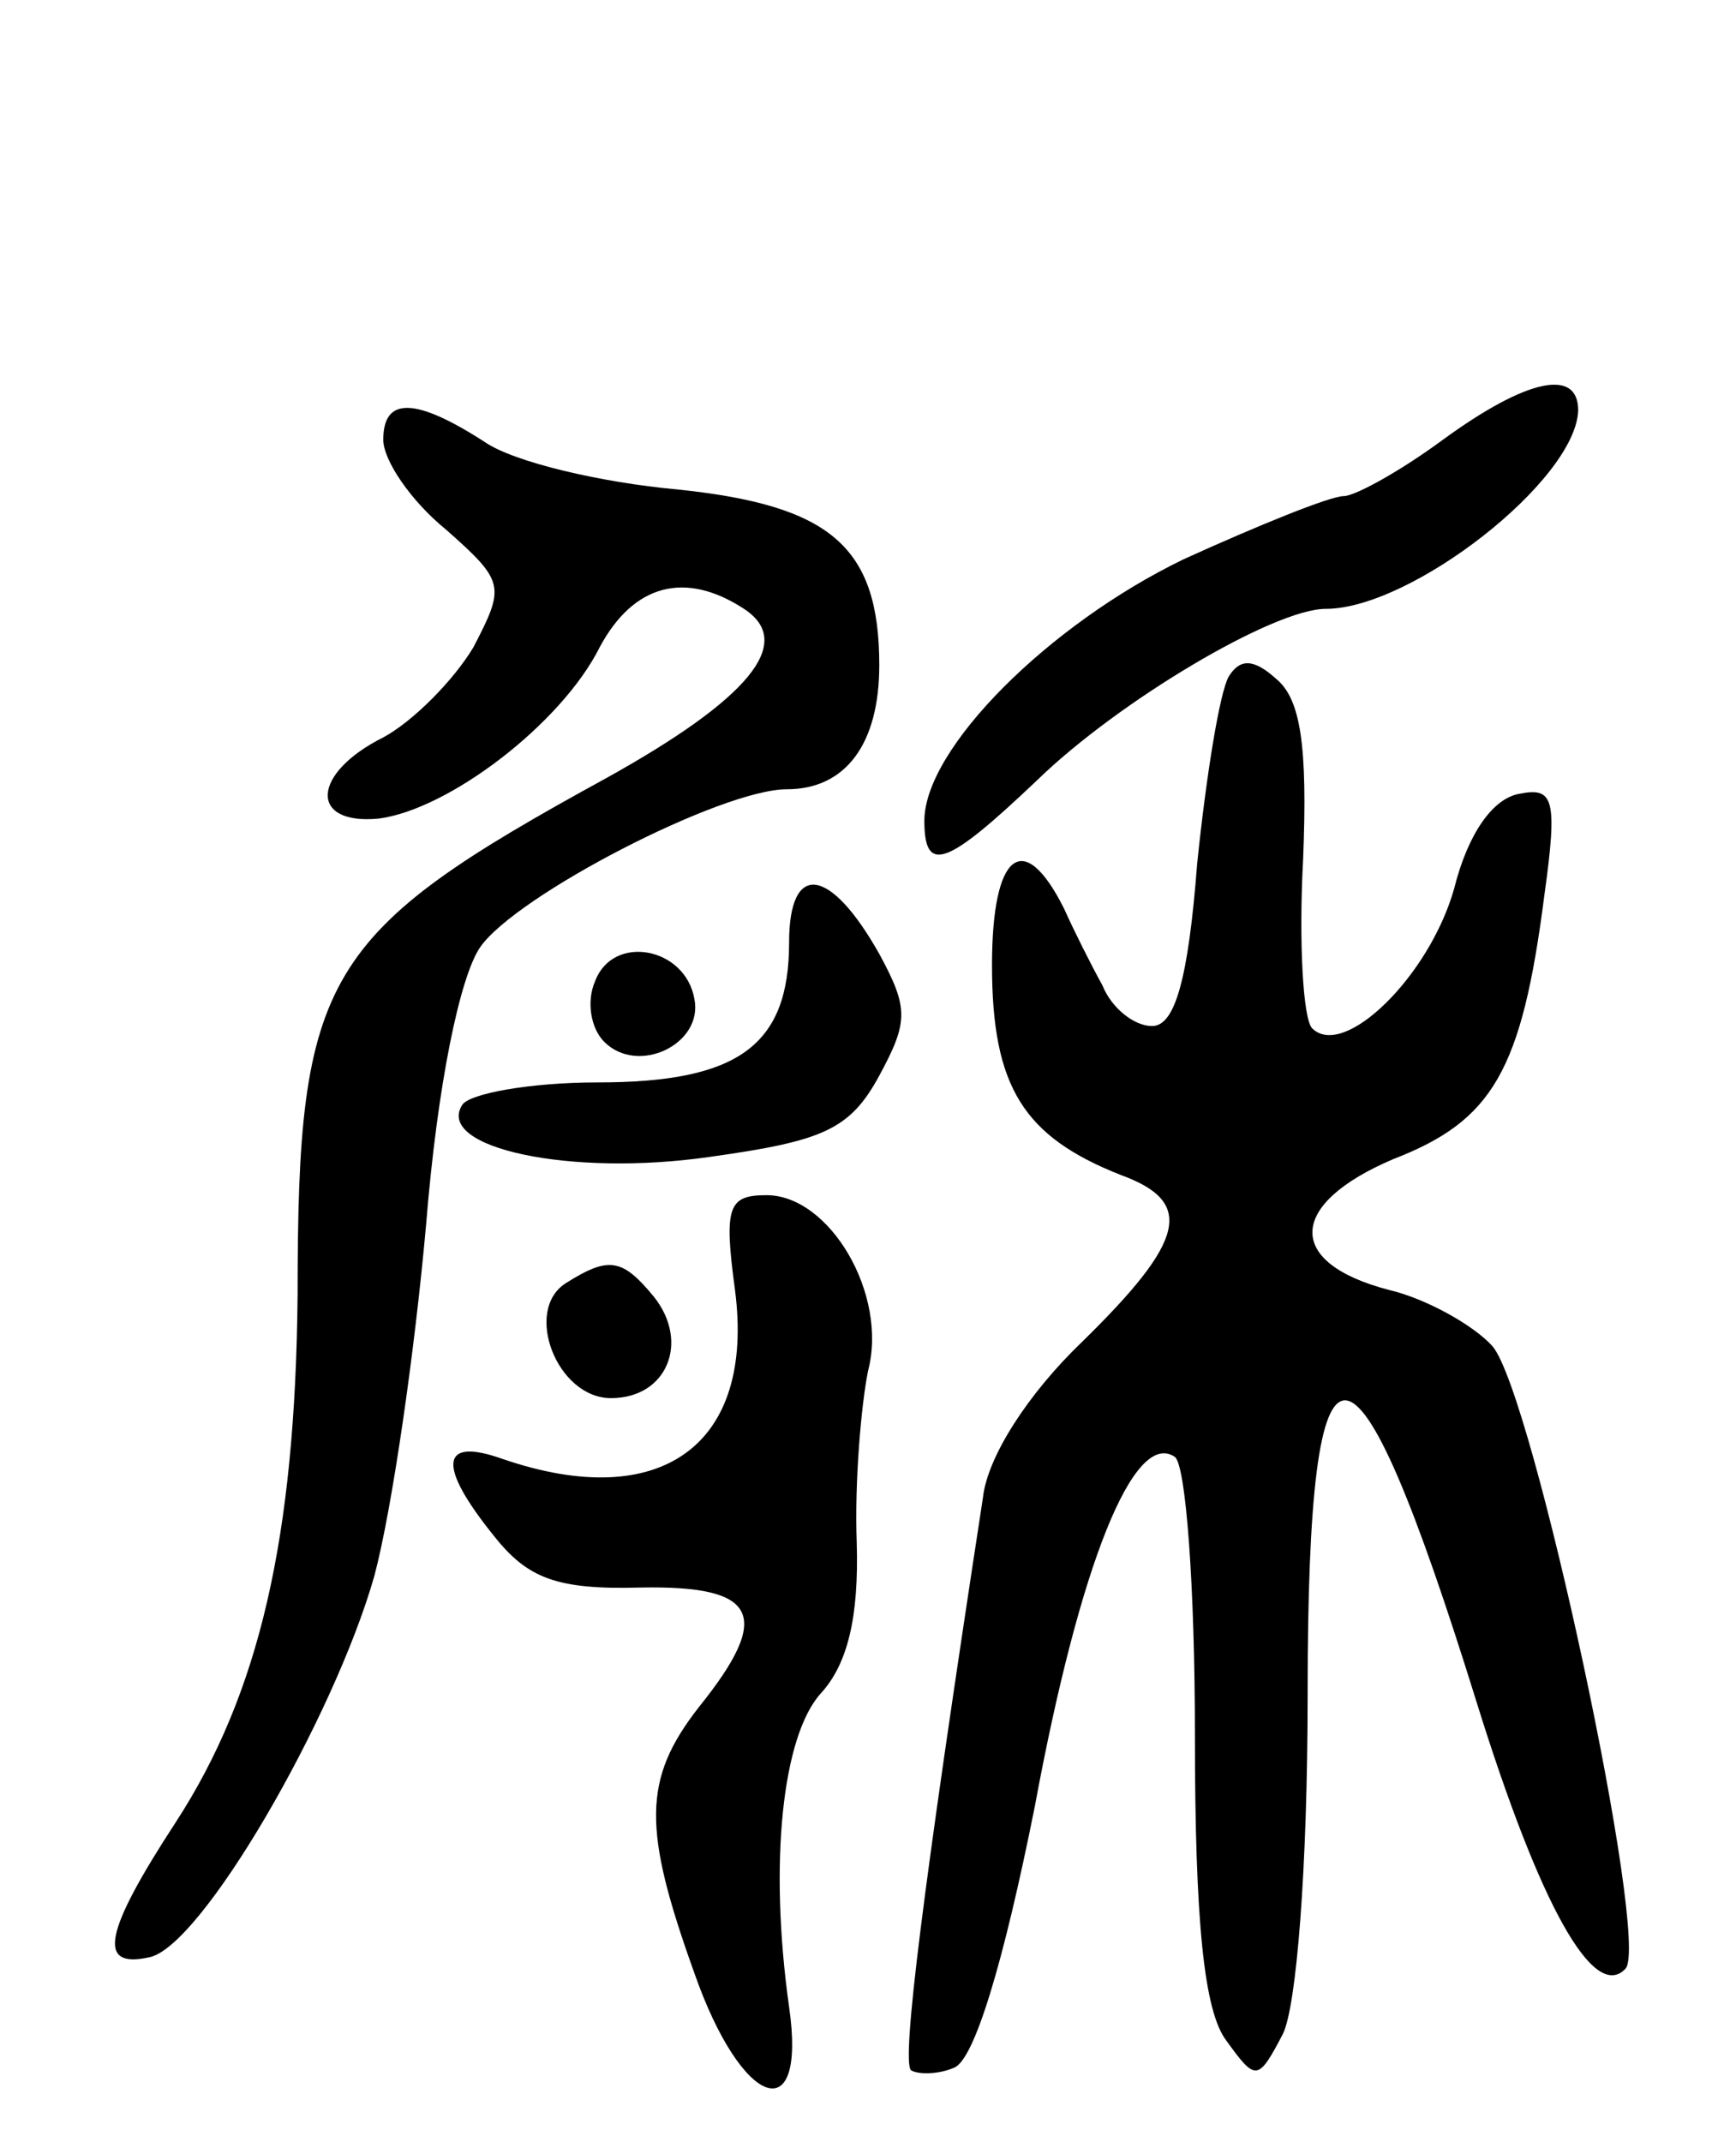 <svg version="1.0" xmlns="http://www.w3.org/2000/svg"
 width="77pt" height="95pt" viewBox="0 0 77 95"
 preserveAspectRatio="xMidYMid meet">
<g transform="translate(0,95) scale(0.1,-0.1)"
fill="#000000" stroke="none">
<path d="M640 755 c-19 -14 -39 -25 -44 -25 -6 0 -38 -13 -71 -28 -60 -29
-115 -84 -115 -116 0 -24 10 -20 50 18 36 35 105 76 128 76 38 0 111 57 112
88 0 19 -23 14 -60 -13z"/>
<path d="M170 755 c0 -9 12 -27 28 -40 26 -23 26 -25 12 -52 -9 -15 -27 -33
-40 -40 -32 -16 -33 -39 -2 -36 31 4 81 42 98 76 15 28 38 34 64 17 23 -15 2
-40 -61 -75 -126 -69 -137 -87 -137 -229 -1 -108 -17 -177 -54 -234 -32 -49
-35 -65 -12 -60 23 4 82 106 100 169 8 30 18 100 23 156 5 62 15 110 24 123
16 23 107 70 136 70 26 0 41 20 41 55 0 53 -22 71 -90 78 -33 3 -72 12 -85 21
-31 20 -45 20 -45 1z"/>
<path d="M545 650 c-4 -7 -10 -44 -14 -83 -4 -52 -10 -72 -20 -72 -8 0 -18 8
-22 18 -5 9 -13 25 -17 34 -18 36 -32 25 -32 -25 0 -54 14 -76 57 -93 33 -12
29 -29 -17 -74 -24 -23 -42 -51 -44 -69 -27 -176 -36 -249 -32 -254 3 -2 12
-2 19 1 9 3 22 46 36 116 20 108 44 167 62 155 5 -3 9 -58 9 -123 0 -83 4
-123 14 -136 13 -18 14 -18 25 3 6 12 11 73 11 151 0 175 20 173 75 -4 28 -90
52 -133 66 -118 11 12 -41 255 -59 276 -8 9 -29 21 -46 25 -46 12 -45 38 2 58
44 17 57 39 67 117 6 43 4 48 -11 45 -12 -2 -23 -18 -29 -42 -11 -39 -49 -76
-63 -62 -4 4 -6 38 -4 75 2 50 -1 71 -12 80 -10 9 -16 9 -21 1z"/>
<path d="M350 532 c0 -46 -23 -62 -85 -62 -30 0 -57 -5 -60 -10 -12 -19 48
-32 110 -23 50 7 62 12 75 36 13 24 13 30 0 54 -22 39 -40 41 -40 5z"/>
<path d="M264 515 c-4 -9 -2 -21 4 -27 15 -15 44 -1 40 19 -4 23 -36 29 -44 8z"/>
<path d="M326 378 c9 -69 -33 -99 -103 -75 -28 10 -29 -3 -4 -34 15 -19 28
-24 65 -23 52 1 59 -12 26 -53 -25 -32 -25 -54 -2 -118 21 -60 50 -70 42 -15
-9 64 -3 120 14 139 12 13 17 34 16 67 -1 27 2 61 5 76 9 34 -17 78 -45 78
-17 0 -19 -5 -14 -42z"/>
<path d="M251 381 c-19 -12 -4 -51 20 -51 25 0 35 25 19 45 -14 17 -20 18 -39
6z"/>
</g>
</svg>
